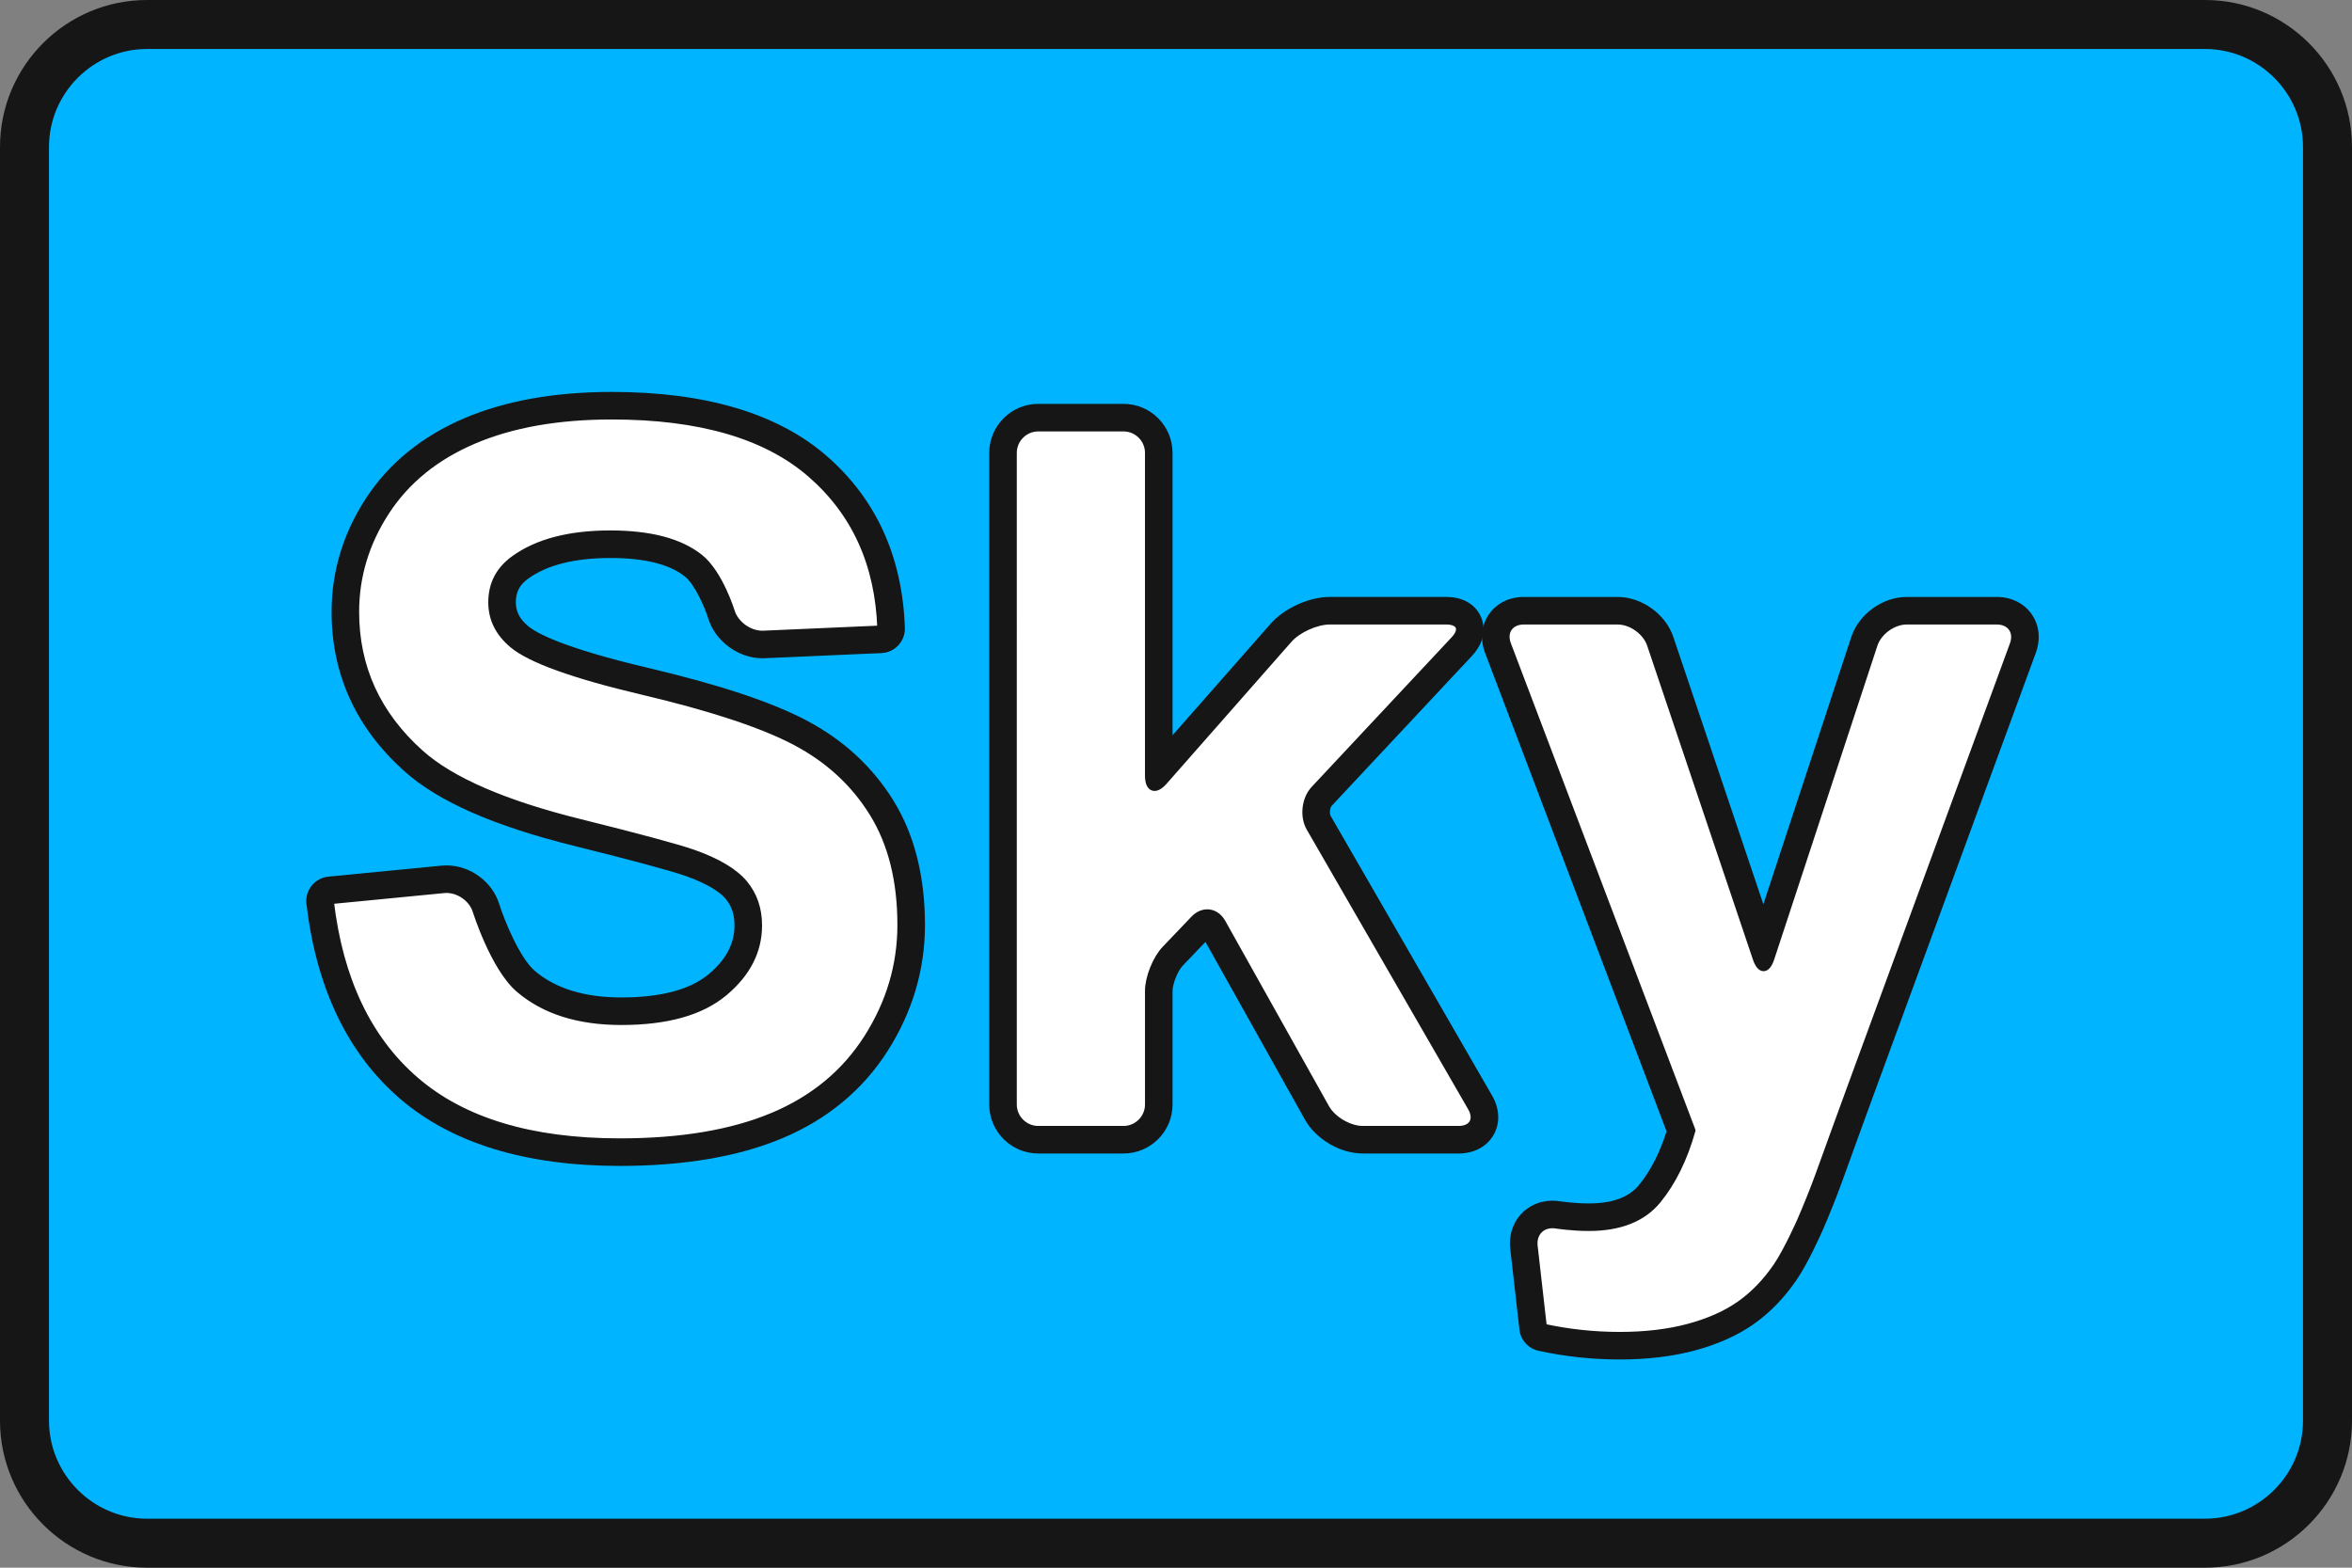 <?xml version="1.0" encoding="utf-8"?>
<!-- Generator: Adobe Illustrator 16.0.0, SVG Export Plug-In . SVG Version: 6.00 Build 0)  -->
<!DOCTYPE svg PUBLIC "-//W3C//DTD SVG 1.1//EN" "http://www.w3.org/Graphics/SVG/1.1/DTD/svg11.dtd">
<svg version="1.1" id="Layer_2" xmlns="http://www.w3.org/2000/svg" xmlns:xlink="http://www.w3.org/1999/xlink" x="0px" y="0px"
	 width="768px" height="512px" viewBox="0 0 768 512" enable-background="new 0 0 768 512" xml:space="preserve">
<rect x="0" y="0" width="768" height="512" fill="#808080" stroke="none"/>
<g>
	<path fill="#00B4FF" d="M48,504c-22.056,0-40-17.944-40-40V48C8,25.944,25.944,8,48,8h672c22.056,0,40,17.944,40,40v416
		c0,22.056-17.944,40-40,40H48z"/>
	<path fill="#161616" d="M720,16c17.6,0,32,14.4,32,32v416c0,17.6-14.4,32-32,32H48c-17.6,0-32-14.4-32-32V48c0-17.6,14.4-32,32-32
		H720 M720,0H48C21.533,0,0,21.533,0,48v416c0,26.468,21.533,48,48,48h672c26.467,0,48-21.532,48-48V48C768,21.533,746.467,0,720,0
		L720,0z"/>
</g>
<g>
	<g>
		<g>
			<path fill="#161616" d="M202.419,376.784c-29.778,0-53.078-7.075-69.252-21.028c-16.211-13.98-26.015-34.51-29.139-61.016
				c-0.125-1.067,0.184-2.141,0.858-2.978c0.675-0.837,1.658-1.367,2.728-1.472l36.984-3.596c0.4-0.039,0.801-0.058,1.203-0.058
				c5.881,0,11.622,4.172,13.354,9.704c1.524,4.854,6.805,18.591,12.857,23.767c7.487,6.406,17.875,9.654,30.876,9.654
				c13.845,0,24.298-2.864,31.069-8.515c6.647-5.546,9.878-11.766,9.878-19.015c0-4.484-1.253-8.164-3.83-11.25
				c-2.696-3.224-7.706-6.153-14.89-8.706c-5.223-1.809-17.552-5.135-36.614-9.878c-25.641-6.355-43.249-14.054-53.829-23.535
				c-14.863-13.323-22.399-29.817-22.399-49.025c0-12.391,3.552-24.127,10.559-34.883c7.015-10.774,17.224-19.076,30.341-24.675
				c12.872-5.496,28.549-8.282,46.595-8.282c29.57,0,52.269,6.684,67.466,19.865c15.319,13.291,23.475,31.223,24.24,53.299
				c0.076,2.193-1.629,4.039-3.822,4.135l-38.202,1.678c-0.182,0.008-0.364,0.012-0.546,0.012c-6.09,0-12.021-4.354-13.797-10.128
				c-0.98-3.168-4.517-12.184-9.028-15.758c-5.749-4.553-14.758-6.862-26.778-6.862c-12.497,0-22.313,2.526-29.175,7.51
				c-3.88,2.808-5.685,6.291-5.685,10.967c0,4.211,1.78,7.753,5.44,10.83c3.652,3.066,13.695,8.066,40.795,14.465
				c22.692,5.359,39.786,11.018,50.807,16.821c11.36,5.985,20.383,14.292,26.82,24.691c6.455,10.43,9.729,23.4,9.729,38.552
				c0,13.821-3.886,26.938-11.549,38.984c-7.697,12.096-18.71,21.201-32.733,27.063
				C239.991,373.871,222.723,376.784,202.419,376.784z"/>
			<path fill="#161616" d="M199.766,136c28.716,0,50.331,6.297,64.845,18.887c14.514,12.592,22.135,29.398,22.863,50.416
				l-38.203,1.678c-0.123,0.005-0.247,0.008-0.37,0.008c-4.284,0-8.717-3.216-9.974-7.304c0,0-3.866-12.567-10.368-17.718
				c-6.503-5.151-16.257-7.727-29.262-7.727c-13.422,0-23.932,2.759-31.525,8.273c-4.892,3.539-7.335,8.272-7.335,14.204
				c0,5.413,2.288,10.043,6.867,13.892c5.826,4.892,19.976,9.99,42.449,15.296c22.474,5.307,39.094,10.797,49.863,16.467
				c10.769,5.673,19.196,13.423,25.282,23.257c6.086,9.833,9.13,21.982,9.13,36.446c0,13.111-3.643,25.392-10.924,36.837
				c-7.284,11.446-17.584,19.953-30.901,25.52c-13.319,5.564-29.913,8.351-49.785,8.351c-28.925,0-51.137-6.684-66.64-20.057
				c-15.504-13.371-24.762-32.856-27.779-58.455l36.984-3.596c0.271-0.026,0.543-0.039,0.816-0.039c4.127,0,8.304,2.96,9.537,6.899
				c0,0,5.803,18.537,14.074,25.611c8.271,7.077,19.43,10.614,33.476,10.614c14.878,0,26.087-3.147,33.632-9.443
				c7.543-6.294,11.315-13.657,11.315-22.086c0-5.411-1.587-10.016-4.76-13.814c-3.175-3.796-8.715-7.102-16.621-9.911
				c-5.411-1.873-17.74-5.201-36.987-9.99c-24.763-6.138-42.138-13.682-52.125-22.632c-14.046-12.59-21.069-27.94-21.069-46.046
				c0-11.653,3.302-22.555,9.91-32.7c6.606-10.146,16.126-17.872,28.56-23.179C167.173,138.653,182.182,136,199.766,136
				 M199.766,128c-18.589,0-34.794,2.895-48.166,8.603c-13.859,5.916-24.667,14.721-32.123,26.171
				c-7.436,11.416-11.206,23.886-11.206,37.065c0,20.394,7.983,37.89,23.729,52.003c11.079,9.929,29.246,17.923,55.54,24.439
				c18.904,4.704,31.107,7.993,36.266,9.775c8.075,2.874,11.598,5.661,13.13,7.494c1.976,2.364,2.897,5.125,2.897,8.682
				c0,5.989-2.761,11.204-8.44,15.943c-6.032,5.034-15.623,7.586-28.506,7.586c-12.021,0-21.534-2.925-28.275-8.693
				c-4.93-4.216-9.972-16.59-11.641-21.922c-2.269-7.249-9.491-12.51-17.171-12.51c-0.531,0-1.066,0.025-1.59,0.076l-36.985,3.596
				c-2.14,0.208-4.106,1.27-5.455,2.943c-1.349,1.674-1.967,3.82-1.715,5.956c3.245,27.531,13.506,48.921,30.5,63.577
				c16.921,14.597,41.1,21.998,71.864,21.998c20.835,0,38.623-3.018,52.869-8.969c14.792-6.184,26.422-15.808,34.566-28.606
				c8.079-12.699,12.175-26.537,12.175-41.132c0-15.906-3.475-29.586-10.328-40.657c-6.816-11.013-16.356-19.803-28.355-26.124
				c-11.48-6.045-28.408-11.663-51.753-17.175c-27.725-6.547-36.425-11.354-39.144-13.637c-2.774-2.331-4.012-4.727-4.012-7.766
				c0-3.372,1.204-5.681,4.024-7.722c6.176-4.485,15.201-6.754,26.836-6.754c11.096,0,19.27,2.018,24.294,5.998
				c3.407,2.699,6.707,10.606,7.688,13.799c2.271,7.383,9.846,12.951,17.621,12.951c0.24,0,0.481-0.005,0.721-0.016l38.203-1.678
				c4.385-0.192,7.796-3.882,7.644-8.27c-0.805-23.231-9.423-42.133-25.616-56.182C253.908,135.013,230.327,128,199.766,128
				L199.766,128z"/>
		</g>
		<g>
			<path fill="#161616" d="M444.984,372.727c-5.801,0-12.563-3.966-15.397-9.027l-33.855-60.492
				c-0.206-0.368-0.769-1.226-1.53-1.226c-0.467,0-1.008,0.298-1.524,0.838l-9.387,9.819c-2.313,2.419-4.419,7.67-4.419,11.018
				v37.07c0,6.617-5.383,12-12,12h-27.854c-6.617,0-12-5.383-12-12V147.902c0-6.617,5.383-12,12-12h27.854c6.617,0,12,5.383,12,12
				v102.832l39.059-44.407c3.692-4.199,10.694-7.365,16.287-7.365h37.998c5.348,0,7.177,2.884,7.715,4.124
				c0.537,1.24,1.395,4.545-2.259,8.451l-45.722,48.877c-1.8,1.925-2.24,5.757-0.923,8.04l52.713,91.346
				c1.781,3.087,1.954,6.328,0.473,8.893c-1.48,2.564-4.374,4.035-7.939,4.035H444.984z"/>
			<path fill="#161616" d="M366.87,139.902c4.4,0,8,3.6,8,8v105.436c0,2.609,0.836,3.986,2.123,3.986
				c0.883,0,1.978-0.648,3.161-1.993l40.779-46.363c2.905-3.304,8.883-6.007,13.283-6.007h37.998c4.4,0,5.541,2.629,2.535,5.842
				l-45.722,48.877c-3.006,3.214-3.666,8.961-1.467,12.771l52.713,91.346c2.199,3.811,0.398,6.929-4.002,6.929h-31.287
				c-4.4,0-9.758-3.142-11.907-6.981l-33.855-60.491c-1.207-2.156-3.076-3.272-5.021-3.272c-1.518,0-3.082,0.68-4.415,2.073
				l-9.388,9.819c-3.041,3.18-5.528,9.382-5.528,13.782v37.07c0,4.4-3.6,8-8,8h-27.854c-4.4,0-8-3.6-8-8V147.902c0-4.4,3.6-8,8-8
				H366.87 M366.87,131.902h-27.854c-8.822,0-16,7.178-16,16v212.824c0,8.822,7.178,16,16,16h27.854c8.822,0,16-7.178,16-16v-37.07
				c0-2.328,1.701-6.571,3.311-8.253l7.438-7.78l32.478,58.029c3.593,6.417,11.536,11.074,18.889,11.074h31.287
				c5.032,0,9.189-2.199,11.404-6.035c2.214-3.835,2.042-8.534-0.474-12.893l-52.713-91.346c-0.436-0.754-0.215-2.671,0.381-3.308
				l45.722-48.876c5.271-5.636,3.858-10.812,3.006-12.776c-0.852-1.964-3.667-6.532-11.384-6.532h-37.998
				c-6.732,0-14.846,3.669-19.291,8.724L382.87,240.13v-92.228C382.87,139.08,375.692,131.902,366.87,131.902L366.87,131.902z"/>
		</g>
		<g>
			<path fill="#161616" d="M528.906,440c-8.668,0-17.304-0.924-25.666-2.745c-1.674-0.364-2.93-1.755-3.123-3.457l-2.998-26.391
				c-0.351-3.086,0.498-5.954,2.391-8.073c1.838-2.06,4.463-3.193,7.392-3.193c0.595,0,1.203,0.048,1.809,0.143
				c0.048,0.007,4.932,0.753,10.052,0.753c9.012,0,15.4-2.456,19.533-7.507c4.296-5.261,7.698-12.041,10.119-20.165L488.675,211.86
				c-1.217-3.208-0.928-6.479,0.794-8.973s4.678-3.925,8.109-3.925h30.663c6.098,0,12.398,4.526,14.345,10.305l33.249,98.719
				l32.451-98.674c1.908-5.804,8.188-10.35,14.299-10.35H652c3.423,0,6.383,1.427,8.12,3.916s2.059,5.759,0.879,8.972l-53.014,144.5
				c-1.513,4.126-3.976,10.884-5.473,15.017l-5.009,13.833c-1.527,4.218-4.241,10.989-6.05,15.094
				c-0.182,0.412-4.483,10.143-8.135,15.486c-3.745,5.474-8.125,9.99-13.021,13.427c-4.887,3.426-10.93,6.118-17.961,8.004
				C545.414,439.062,537.531,440,528.906,440z"/>
			<path fill="#161616" d="M652,202.961c4.4,0,6.76,3.38,5.244,7.51l-53.014,144.5c-1.515,4.131-3.98,10.896-5.479,15.033
				l-5.009,13.832c-1.498,4.138-4.175,10.816-5.949,14.844c0,0-4.293,9.742-7.777,14.843c-3.487,5.097-7.491,9.232-12.017,12.409
				c-4.525,3.172-10.094,5.643-16.699,7.414c-6.609,1.768-14.072,2.653-22.395,2.653c-8.428,0-16.699-0.886-24.814-2.653
				l-2.998-26.391c-0.45-3.96,2.094-6.815,5.808-6.815c0.387,0,0.785,0.031,1.194,0.095c0,0,5.149,0.801,10.666,0.801
				c10.195,0,17.736-2.993,22.629-8.975c4.889-5.986,8.635-13.607,11.237-22.867l-60.213-158.753
				c-1.561-4.114,0.763-7.48,5.163-7.48h30.663c4.4,0,9.149,3.412,10.554,7.582l34.532,102.527c0.701,2.081,1.619,3.121,2.533,3.121
				c0.918,0,1.831-1.047,2.52-3.14l33.706-102.491c1.374-4.18,6.099-7.6,10.499-7.6H652 M652,194.961h-29.415
				c-7.862,0-15.644,5.632-18.099,13.101l-28.696,87.257l-29.413-87.33c-2.502-7.427-10.298-13.028-18.136-13.028h-30.663
				c-4.766,0-8.922,2.061-11.401,5.653c-2.479,3.592-2.932,8.208-1.241,12.664L544.188,369.5
				c-2.235,7.045-5.255,12.924-8.993,17.501c-3.32,4.06-8.696,6.035-16.433,6.035c-4.765,0-9.392-0.698-9.437-0.706
				c-0.81-0.125-1.624-0.189-2.424-0.189c-4.083,0-7.769,1.608-10.376,4.529c-2.661,2.981-3.861,6.955-3.381,11.189l2.998,26.391
				c0.387,3.404,2.898,6.185,6.246,6.913c8.643,1.883,17.563,2.837,26.518,2.837c8.975,0,17.204-0.984,24.461-2.925
				c7.49-2.009,13.956-4.898,19.225-8.592c5.294-3.716,10.012-8.574,14.027-14.442c3.795-5.556,8.025-15.068,8.495-16.135
				c1.84-4.174,4.599-11.058,6.151-15.346l5.008-13.832c1.496-4.13,3.957-10.88,5.468-15.003l53.014-144.499
				c1.636-4.457,1.142-9.064-1.355-12.64C660.903,197.012,656.748,194.961,652,194.961L652,194.961z"/>
		</g>
	</g>
</g>
<g>
	<g>
		<g>
			<path fill="#FFFFFF" d="M108,294.272l36.984-3.596c4.379-0.426,9.038,2.661,10.353,6.86c0,0,5.803,18.537,14.074,25.611
				c8.271,7.077,19.43,10.614,33.476,10.614c14.878,0,26.087-3.147,33.632-9.443c7.543-6.294,11.315-13.657,11.315-22.086
				c0-5.411-1.587-10.016-4.76-13.814c-3.175-3.796-8.715-7.102-16.621-9.911c-5.411-1.873-17.74-5.201-36.987-9.99
				c-24.763-6.138-42.138-13.682-52.125-22.632c-14.046-12.59-21.069-27.94-21.069-46.046c0-11.653,3.302-22.555,9.91-32.7
				c6.606-10.146,16.126-17.872,28.56-23.179c12.432-5.307,27.441-7.96,45.025-7.96c28.716,0,50.331,6.297,64.845,18.887
				c14.514,12.592,22.135,29.398,22.863,50.416l-38.203,1.678c-4.396,0.193-9.051-3.09-10.344-7.295c0,0-3.866-12.567-10.368-17.718
				c-6.503-5.151-16.257-7.727-29.262-7.727c-13.422,0-23.932,2.759-31.525,8.273c-4.892,3.539-7.335,8.272-7.335,14.204
				c0,5.413,2.288,10.043,6.867,13.892c5.826,4.892,19.976,9.99,42.449,15.296c22.474,5.307,39.094,10.797,49.863,16.467
				c10.769,5.673,19.196,13.423,25.282,23.257c6.086,9.833,9.13,21.982,9.13,36.446c0,13.111-3.643,25.392-10.924,36.837
				c-7.284,11.446-17.584,19.953-30.901,25.52c-13.319,5.564-29.913,8.351-49.785,8.351c-28.925,0-51.137-6.684-66.64-20.057
				C120.275,339.356,111.017,319.871,108,294.272z"/>
			<path fill="none" stroke="#161616" stroke-width="2" stroke-linecap="round" stroke-linejoin="round" stroke-miterlimit="10" d="
				M108,294.272l36.984-3.596c4.379-0.426,9.038,2.661,10.353,6.86c0,0,5.803,18.537,14.074,25.611
				c8.271,7.077,19.43,10.614,33.476,10.614c14.878,0,26.087-3.147,33.632-9.443c7.543-6.294,11.315-13.657,11.315-22.086
				c0-5.411-1.587-10.016-4.76-13.814c-3.175-3.796-8.715-7.102-16.621-9.911c-5.411-1.873-17.74-5.201-36.987-9.99
				c-24.763-6.138-42.138-13.682-52.125-22.632c-14.046-12.59-21.069-27.94-21.069-46.046c0-11.653,3.302-22.555,9.91-32.7
				c6.606-10.146,16.126-17.872,28.56-23.179c12.432-5.307,27.441-7.96,45.025-7.96c28.716,0,50.331,6.297,64.845,18.887
				c14.514,12.592,22.135,29.398,22.863,50.416l-38.203,1.678c-4.396,0.193-9.051-3.09-10.344-7.295c0,0-3.866-12.567-10.368-17.718
				c-6.503-5.151-16.257-7.727-29.262-7.727c-13.422,0-23.932,2.759-31.525,8.273c-4.892,3.539-7.335,8.272-7.335,14.204
				c0,5.413,2.288,10.043,6.867,13.892c5.826,4.892,19.976,9.99,42.449,15.296c22.474,5.307,39.094,10.797,49.863,16.467
				c10.769,5.673,19.196,13.423,25.282,23.257c6.086,9.833,9.13,21.982,9.13,36.446c0,13.111-3.643,25.392-10.924,36.837
				c-7.284,11.446-17.584,19.953-30.901,25.52c-13.319,5.564-29.913,8.351-49.785,8.351c-28.925,0-51.137-6.684-66.64-20.057
				C120.275,339.356,111.017,319.871,108,294.272z"/>
		</g>
		<g>
			<path fill="#FFFFFF" d="M339.016,368.727c-4.4,0-8-3.6-8-8V147.902c0-4.4,3.6-8,8-8h27.854c4.4,0,8,3.6,8,8v105.436
				c0,4.4,2.377,5.297,5.284,1.993l40.779-46.363c2.905-3.304,8.883-6.007,13.283-6.007h37.998c4.4,0,5.541,2.629,2.535,5.842
				l-45.722,48.877c-3.006,3.214-3.666,8.961-1.467,12.771l52.713,91.346c2.199,3.811,0.398,6.929-4.002,6.929h-31.287
				c-4.4,0-9.758-3.142-11.907-6.981l-33.855-60.491c-2.149-3.84-6.395-4.379-9.436-1.199l-9.388,9.819
				c-3.041,3.18-5.528,9.382-5.528,13.782v37.07c0,4.4-3.6,8-8,8H339.016z"/>
			<path fill="none" stroke="#161616" stroke-width="2" stroke-linecap="round" stroke-linejoin="round" stroke-miterlimit="10" d="
				M339.016,368.727c-4.4,0-8-3.6-8-8V147.902c0-4.4,3.6-8,8-8h27.854c4.4,0,8,3.6,8,8v105.436c0,4.4,2.377,5.297,5.284,1.993
				l40.779-46.363c2.905-3.304,8.883-6.007,13.283-6.007h37.998c4.4,0,5.541,2.629,2.535,5.842l-45.722,48.877
				c-3.006,3.214-3.666,8.961-1.467,12.771l52.713,91.346c2.199,3.811,0.398,6.929-4.002,6.929h-31.287
				c-4.4,0-9.758-3.142-11.907-6.981l-33.855-60.491c-2.149-3.84-6.395-4.379-9.436-1.199l-9.388,9.819
				c-3.041,3.18-5.528,9.382-5.528,13.782v37.07c0,4.4-3.6,8-8,8H339.016z"/>
		</g>
		<g>
			<path fill="#FFFFFF" d="M492.415,210.441c-1.561-4.114,0.763-7.48,5.163-7.48h30.663c4.4,0,9.149,3.412,10.554,7.582
				l34.532,102.527c1.404,4.169,3.679,4.161,5.053-0.019l33.706-102.491c1.374-4.18,6.099-7.6,10.499-7.6H652
				c4.4,0,6.76,3.38,5.244,7.51l-53.014,144.5c-1.515,4.131-3.98,10.896-5.479,15.033l-5.009,13.832
				c-1.498,4.138-4.175,10.816-5.949,14.844c0,0-4.293,9.742-7.777,14.843c-3.487,5.097-7.491,9.232-12.017,12.409
				c-4.525,3.172-10.094,5.643-16.699,7.414c-6.609,1.768-14.072,2.653-22.395,2.653c-8.428,0-16.699-0.886-24.814-2.653
				l-2.998-26.391c-0.497-4.372,2.654-7.396,7.002-6.721c0,0,5.149,0.801,10.666,0.801c10.195,0,17.736-2.993,22.629-8.975
				c4.889-5.986,8.635-13.607,11.237-22.867L492.415,210.441z"/>
			<path fill="none" stroke="#161616" stroke-width="2" stroke-linecap="round" stroke-linejoin="round" stroke-miterlimit="10" d="
				M492.415,210.441c-1.561-4.114,0.763-7.48,5.163-7.48h30.663c4.4,0,9.149,3.412,10.554,7.582l34.532,102.527
				c1.404,4.169,3.679,4.161,5.053-0.019l33.706-102.491c1.374-4.18,6.099-7.6,10.499-7.6H652c4.4,0,6.76,3.38,5.244,7.51
				l-53.014,144.5c-1.515,4.131-3.98,10.896-5.479,15.033l-5.009,13.832c-1.498,4.138-4.175,10.816-5.949,14.844
				c0,0-4.293,9.742-7.777,14.843c-3.487,5.097-7.491,9.232-12.017,12.409c-4.525,3.172-10.094,5.643-16.699,7.414
				c-6.609,1.768-14.072,2.653-22.395,2.653c-8.428,0-16.699-0.886-24.814-2.653l-2.998-26.391
				c-0.497-4.372,2.654-7.396,7.002-6.721c0,0,5.149,0.801,10.666,0.801c10.195,0,17.736-2.993,22.629-8.975
				c4.889-5.986,8.635-13.607,11.237-22.867L492.415,210.441z"/>
		</g>
	</g>
</g>
</svg>
